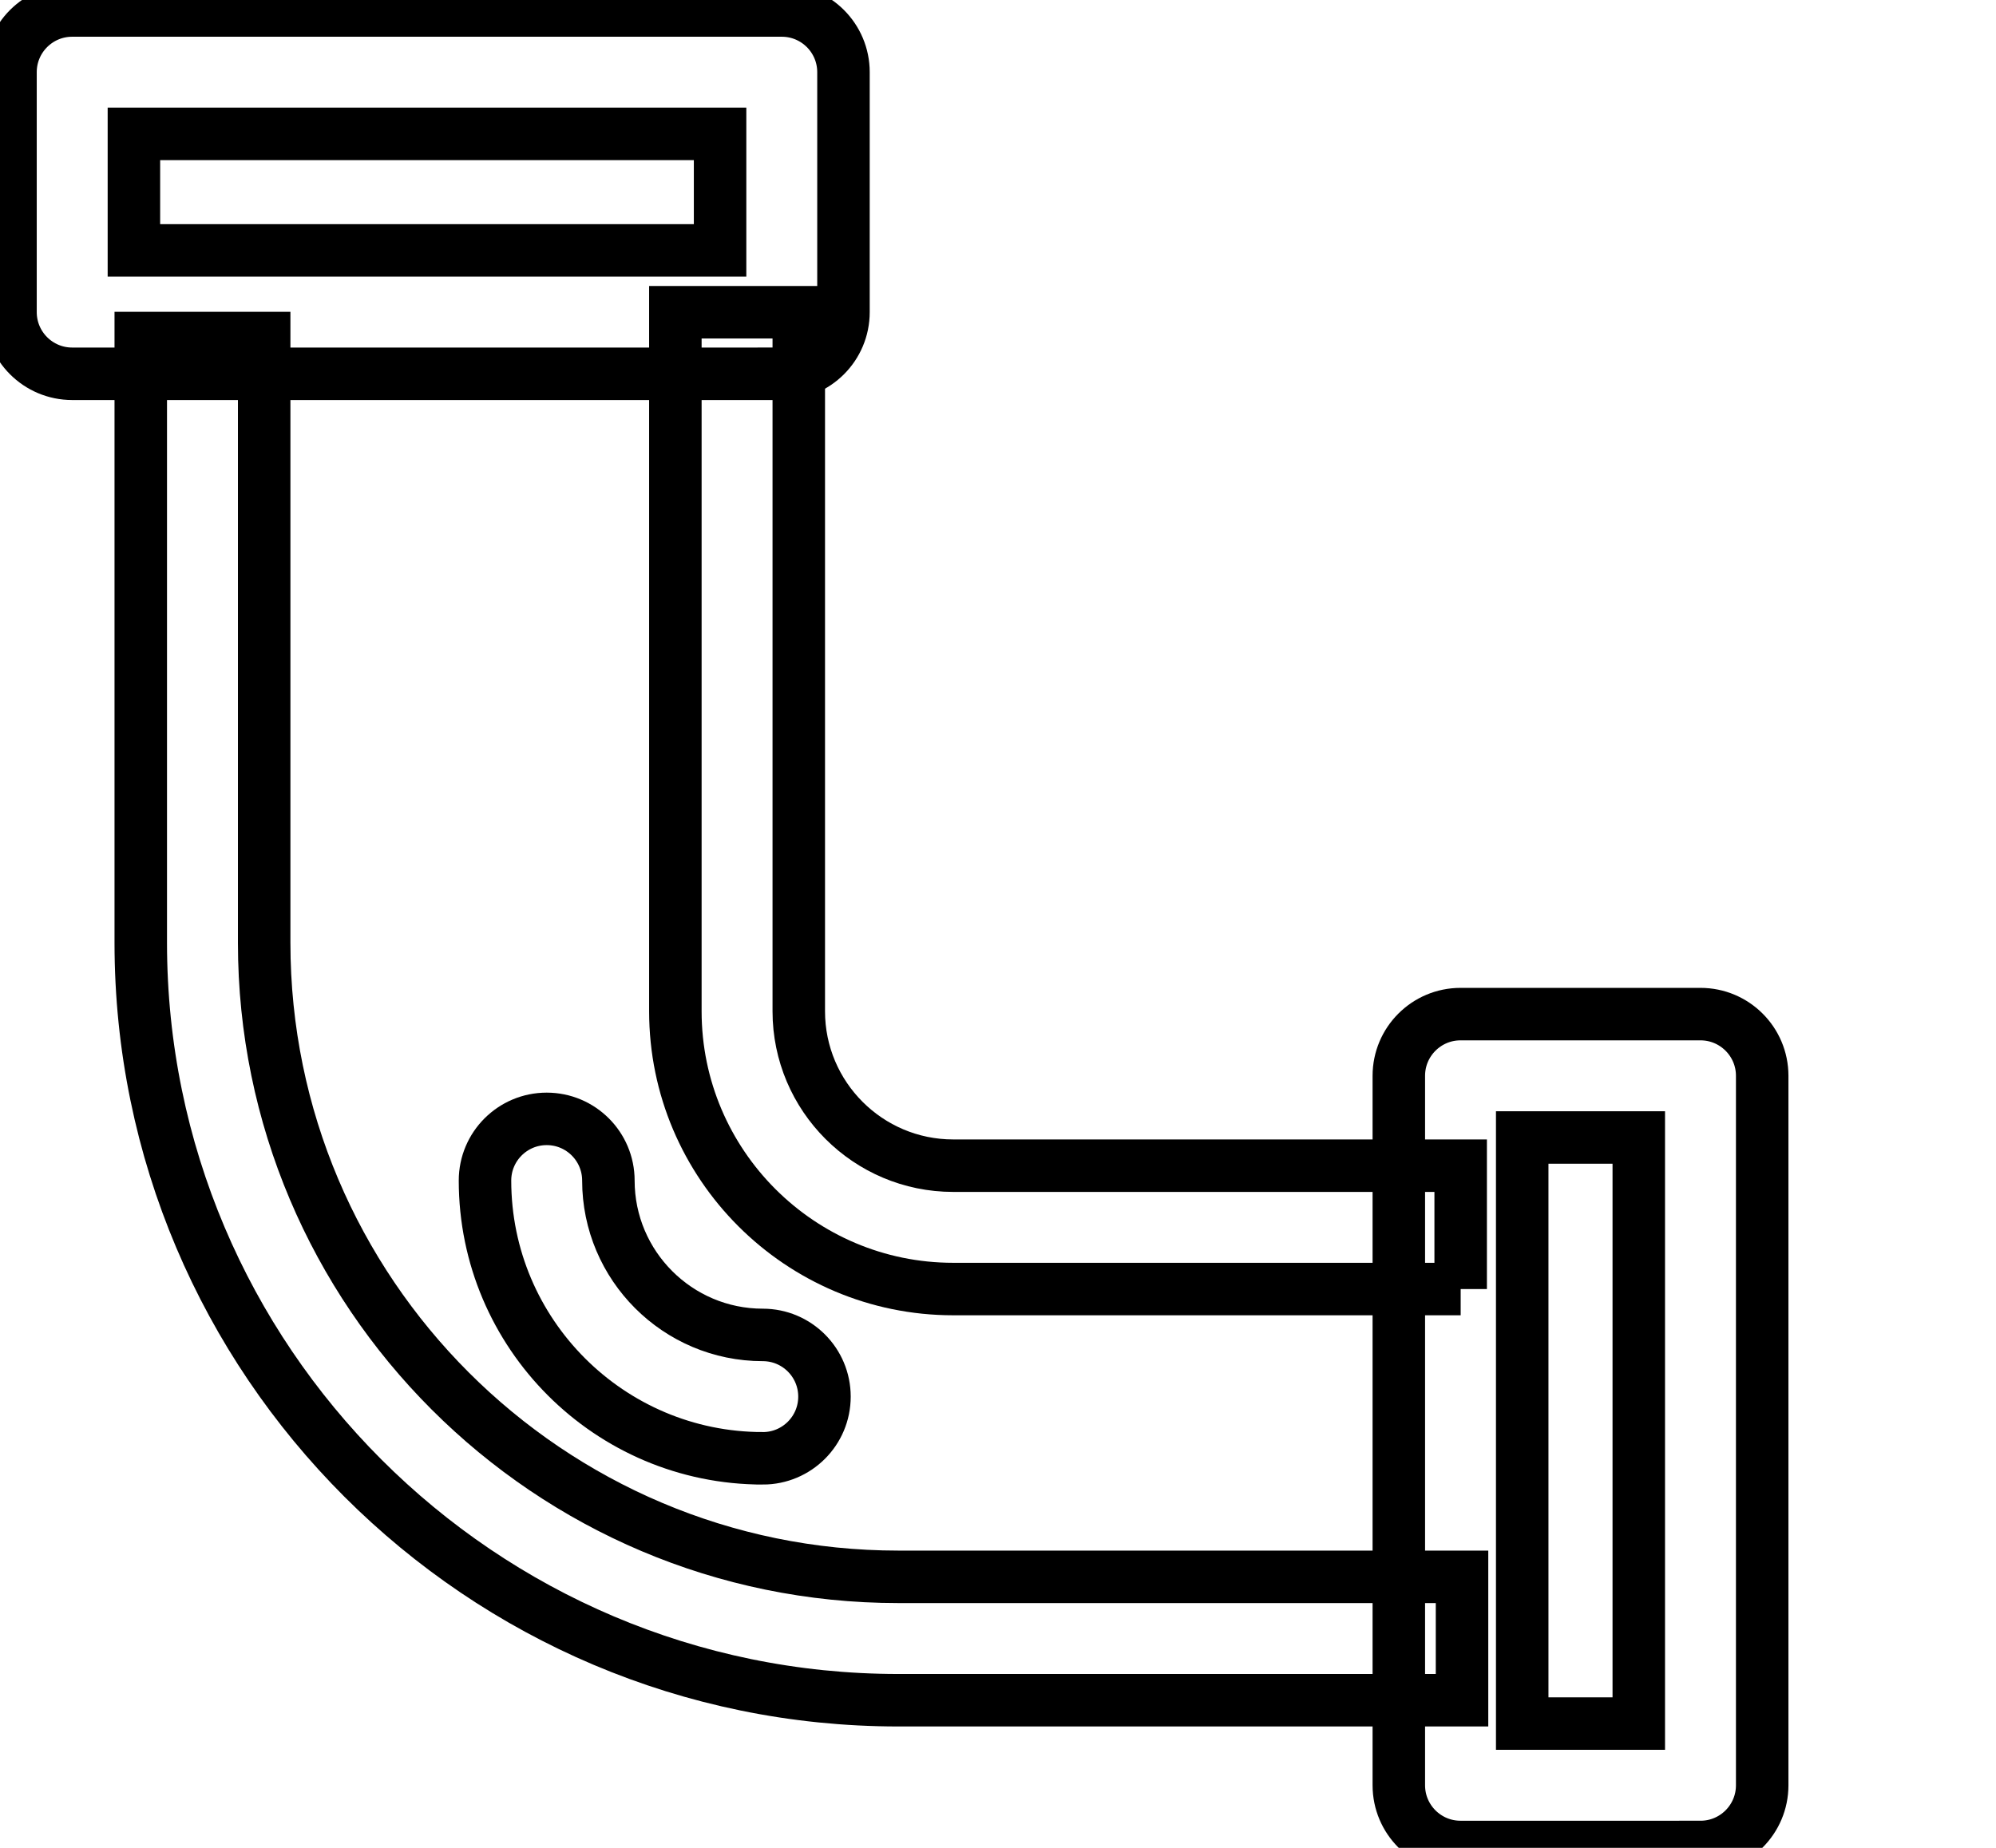 <svg data-v-9833e8b2="" version="1.1" xmlns="http://www.w3.org/2000/svg" xmlns:xlink="http://www.w3.org/1999/xlink" width="27" height="25"><g data-v-9833e8b2=""><path data-v-9833e8b2="" transform="scale(0.142)" fill="none" stroke="currentColor" paint-order="fill stroke markers" d="m74.473,35.613l-67.596,0c-3.246,0 -5.877,-2.631 -5.877,-5.877l0,-22.859c0,-3.246 2.631,-5.877 5.877,-5.877l67.596,0c3.246,0 5.877,2.631 5.877,5.877l0,22.857c0.002,3.248 -2.629,5.879 -5.877,5.879zm-61.717,-11.756l55.84,0l0,-11.102l-55.84,0l0,11.102zm149.235,152.116l-22.861,0c-3.244,0 -5.877,-2.633 -5.877,-5.877l0,-67.598c0,-3.244 2.633,-5.877 5.877,-5.877l22.861,0c3.244,0 5.877,2.633 5.877,5.877l0,67.596c0,3.246 -2.633,5.879 -5.877,5.879zm-16.984,-11.756l11.105,0l0,-55.84l-11.105,0l0,55.84z" stroke-width="5" stroke-miterlimit="10" stroke-dasharray=""></path><path data-v-9833e8b2="" transform="scale(0.142)" fill="none" stroke="currentColor" paint-order="fill stroke markers" d="m139.274,161.991l-53.697,0c-39.795,0 -72.168,-32.375 -72.168,-72.168l0,-57.617l11.756,0l0,57.617c0,33.313 27.102,60.412 60.412,60.412l53.697,0l0,11.756z" stroke-width="5" stroke-miterlimit="10" stroke-dasharray=""></path><path data-v-9833e8b2="" transform="scale(0.142)" fill="none" stroke="currentColor" paint-order="fill stroke markers" d="m139.145,122.815l-48.344,0c-14.592,0 -26.465,-11.871 -26.465,-26.463l0,-66.604l11.756,0l0,66.606c0,8.109 6.598,14.707 14.709,14.707l48.344,0l0,11.754z" stroke-width="5" stroke-miterlimit="10" stroke-dasharray=""></path><path data-v-9833e8b2="" transform="scale(0.142)" fill="none" stroke="currentColor" paint-order="fill stroke markers" d="m72.664,138.942c-14.592,0 -26.463,-11.871 -26.463,-26.463c0,-3.244 2.631,-5.877 5.877,-5.877s5.877,2.633 5.877,5.877c0,8.109 6.598,14.707 14.707,14.707c3.246,0 5.877,2.633 5.877,5.877c0.002,3.246 -2.629,5.879 -5.875,5.879z" stroke-width="5" stroke-miterlimit="10" stroke-dasharray=""></path></g></svg>
